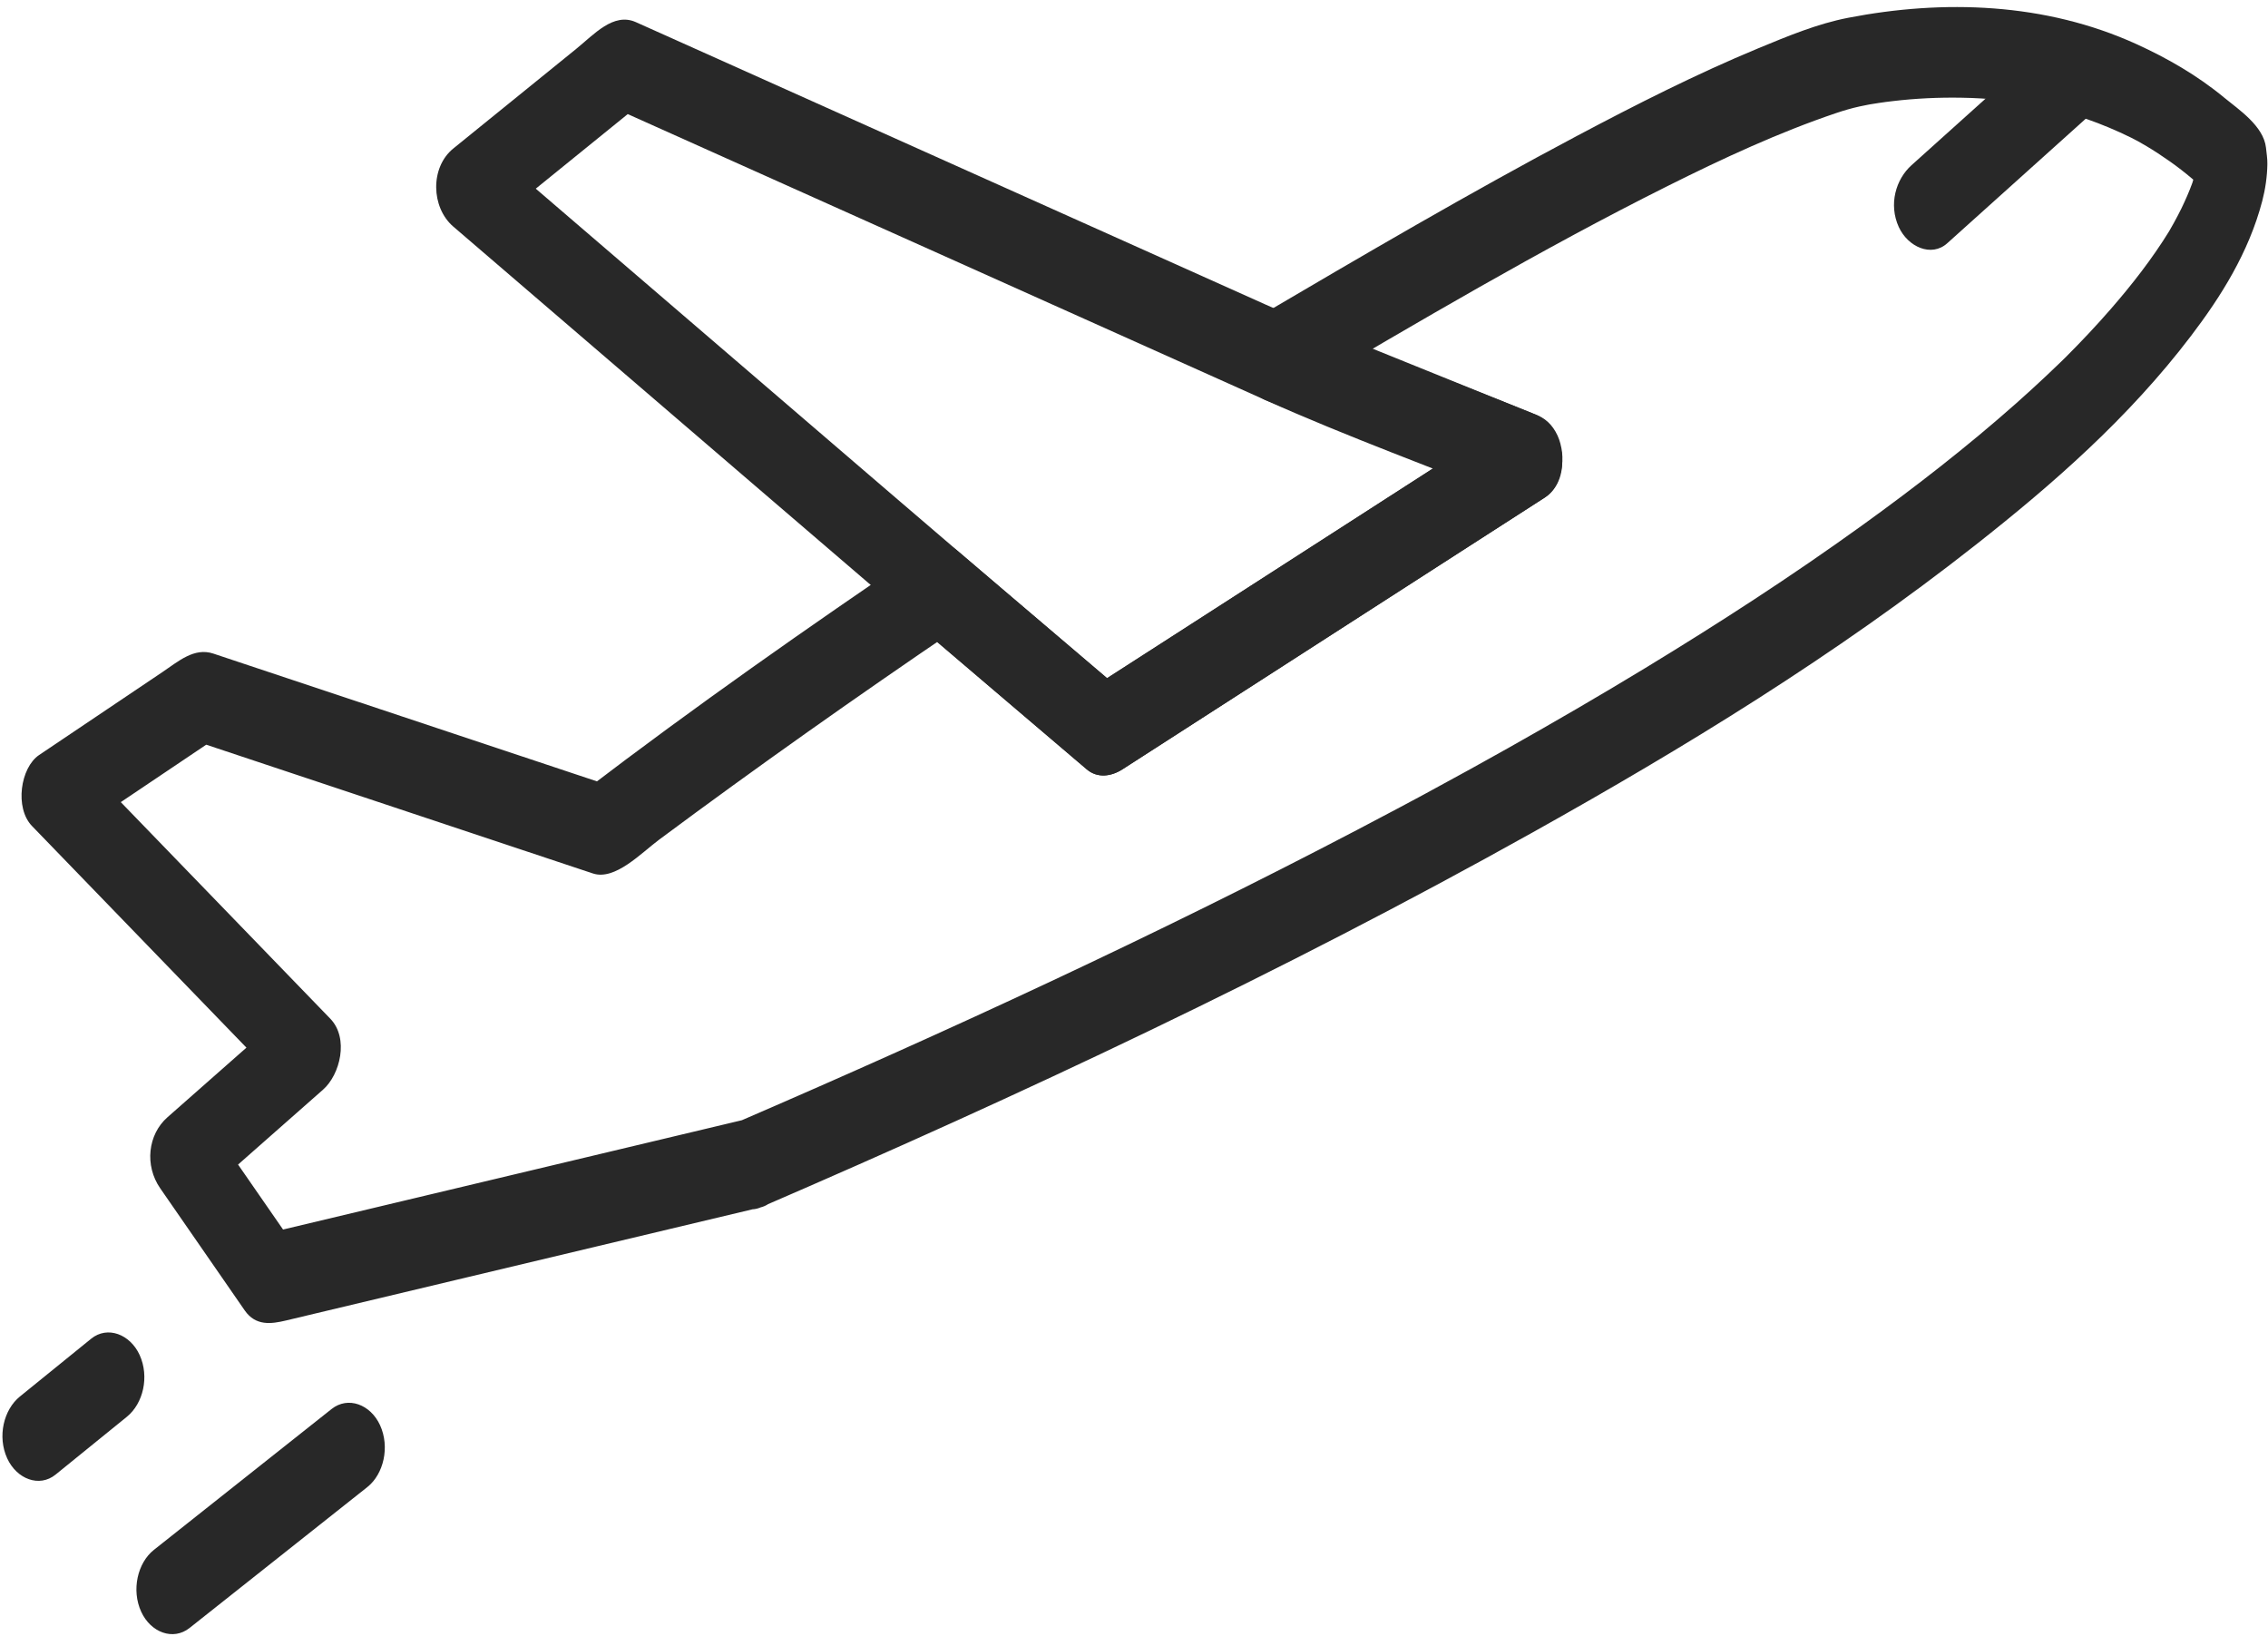 <svg width="51" height="37" viewBox="0 0 51 37" fill="none" xmlns="http://www.w3.org/2000/svg">
<path d="M16.682 25.185C13.911 25.845 11.14 26.505 8.369 27.165C7.531 27.364 6.693 27.564 5.855 27.764C6.113 27.851 6.372 27.938 6.63 28.025C5.996 27.11 5.362 26.195 4.728 25.279C4.675 25.811 4.621 26.343 4.567 26.875C5.467 26.082 6.366 25.29 7.265 24.497C7.648 24.16 7.853 23.342 7.426 22.901C5.566 20.978 3.705 19.055 1.844 17.132C1.791 17.664 1.737 18.196 1.683 18.728C2.77 17.998 3.857 17.268 4.943 16.537C4.739 16.572 4.535 16.606 4.33 16.64C7.055 17.547 9.78 18.454 12.505 19.362C12.781 19.454 13.056 19.545 13.332 19.637C13.831 19.803 14.418 19.177 14.825 18.875C17.031 17.236 19.266 15.659 21.52 14.13C21.252 14.13 20.984 14.13 20.717 14.13C21.957 15.185 23.197 16.241 24.437 17.296C24.68 17.504 24.993 17.455 25.24 17.296C27.769 15.669 30.297 14.042 32.826 12.415C33.464 12.005 34.102 11.595 34.739 11.185C35.387 10.768 35.165 9.577 34.549 9.328C32.66 8.564 30.771 7.8 28.882 7.037C28.945 7.656 29.009 8.275 29.072 8.894C31.875 7.247 34.66 5.6 37.498 4.183C38.741 3.562 40.001 2.977 41.292 2.541C41.467 2.482 41.639 2.432 41.817 2.393C41.938 2.367 42.06 2.344 42.182 2.322C41.874 2.377 42.176 2.325 42.247 2.315C42.352 2.299 42.458 2.285 42.564 2.273C43.078 2.212 43.595 2.188 44.111 2.197C44.406 2.201 44.701 2.22 44.995 2.249C45.163 2.265 45.331 2.288 45.498 2.312C45.516 2.315 45.758 2.357 45.579 2.325C45.678 2.343 45.777 2.363 45.876 2.384C46.577 2.532 47.264 2.771 47.926 3.097C47.924 3.096 48.171 3.226 48.039 3.154C48.115 3.196 48.19 3.24 48.265 3.284C48.442 3.389 48.614 3.504 48.785 3.623C49.136 3.869 49.468 4.155 49.785 4.465C49.663 4.263 49.542 4.06 49.42 3.858C49.397 3.695 49.392 3.494 49.395 3.654C49.397 3.787 49.358 4.075 49.413 3.58C49.401 3.688 49.38 3.795 49.356 3.899C49.34 3.969 49.321 4.038 49.301 4.106C49.216 4.391 49.404 3.819 49.299 4.111C49.228 4.308 49.144 4.497 49.055 4.682C49 4.794 48.942 4.905 48.882 5.013C48.85 5.071 48.818 5.127 48.785 5.184C48.768 5.213 48.751 5.242 48.734 5.271C48.657 5.4 48.896 5.006 48.785 5.186C48.391 5.826 47.937 6.404 47.464 6.948C47.142 7.319 46.808 7.672 46.468 8.013C46.411 8.069 46.225 8.253 46.469 8.013C46.422 8.059 46.374 8.105 46.327 8.151C46.221 8.254 46.115 8.355 46.007 8.456C45.787 8.664 45.563 8.866 45.339 9.066C44.224 10.054 43.062 10.954 41.881 11.806C40.282 12.959 38.642 14.019 36.985 15.026C35.97 15.642 34.947 16.236 33.919 16.815C33.354 17.133 32.787 17.445 32.218 17.753C32.148 17.792 32.077 17.83 32.007 17.868C32.153 17.789 31.918 17.916 31.912 17.919C31.767 17.997 31.623 18.074 31.478 18.151C31.158 18.322 30.837 18.491 30.515 18.659C25.966 21.039 21.338 23.173 16.682 25.185C16.272 25.362 16.006 25.877 16.126 26.435C16.236 26.945 16.694 27.322 17.105 27.144C22.967 24.612 28.786 21.886 34.458 18.718C37.874 16.81 41.261 14.743 44.438 12.241C46.151 10.892 47.864 9.401 49.271 7.549C49.932 6.68 50.566 5.684 50.871 4.518C50.94 4.254 50.982 3.966 50.986 3.688C50.988 3.566 50.967 3.44 50.955 3.323C50.903 2.831 50.328 2.454 50.024 2.202C49.41 1.693 48.733 1.307 48.045 0.993C45.989 0.057 43.701 -0.015 41.559 0.4C40.867 0.534 40.197 0.813 39.533 1.088C38.151 1.661 36.797 2.347 35.456 3.058C33.034 4.342 30.651 5.739 28.269 7.139C27.602 7.53 27.86 8.754 28.459 8.996C30.348 9.76 32.237 10.524 34.126 11.287C34.063 10.668 33.999 10.049 33.936 9.43C31.407 11.057 28.878 12.684 26.35 14.311C25.712 14.721 25.074 15.131 24.437 15.541C24.704 15.541 24.972 15.541 25.24 15.541C24 14.486 22.76 13.43 21.52 12.375C21.28 12.171 20.959 12.21 20.717 12.375C18.164 14.107 15.624 15.885 13.142 17.78C13.346 17.746 13.551 17.712 13.755 17.677C11.03 16.77 8.305 15.863 5.58 14.955C5.319 14.868 5.058 14.781 4.797 14.694C4.366 14.551 4.012 14.868 3.649 15.112C2.726 15.733 1.803 16.353 0.88 16.974C0.458 17.258 0.326 18.163 0.719 18.57C2.58 20.492 4.441 22.415 6.301 24.338C6.355 23.806 6.409 23.274 6.462 22.742C5.563 23.535 4.664 24.328 3.764 25.12C3.326 25.506 3.246 26.201 3.603 26.716C4.065 27.384 4.527 28.051 4.989 28.718C5.161 28.965 5.332 29.213 5.503 29.461C5.75 29.817 6.103 29.765 6.425 29.689C7.711 29.382 8.997 29.076 10.283 28.769C12.557 28.228 14.831 27.686 17.105 27.144C17.532 27.043 17.768 26.394 17.661 25.894C17.539 25.327 17.108 25.083 16.682 25.185Z" fill="#282828"/>
<path d="M33.936 9.43C31.407 11.057 28.879 12.684 26.35 14.311C25.712 14.721 25.075 15.131 24.437 15.541C24.705 15.541 24.972 15.541 25.24 15.541C23.471 14.036 21.701 12.531 19.937 11.016C17.192 8.659 14.448 6.303 11.703 3.946C11.467 3.744 11.232 3.542 10.996 3.339C10.996 3.924 10.996 4.509 10.996 5.094C12.136 4.17 13.276 3.246 14.416 2.322C14.211 2.357 14.007 2.391 13.803 2.425C16.156 3.48 18.509 4.535 20.863 5.59C23.386 6.722 25.91 7.853 28.433 8.985C30.309 9.825 32.231 10.521 34.126 11.287C34.54 11.454 34.993 11.096 35.105 10.578C35.224 10.028 34.962 9.495 34.549 9.327C32.51 8.503 30.45 7.74 28.432 6.835C25.468 5.506 22.504 4.177 19.54 2.848C18.117 2.21 16.695 1.572 15.272 0.934C14.948 0.789 14.623 0.643 14.299 0.498C13.796 0.272 13.356 0.776 12.957 1.099C12.036 1.846 11.114 2.593 10.193 3.339C9.669 3.764 9.692 4.664 10.193 5.094C12.451 7.033 14.709 8.972 16.967 10.91C18.929 12.595 20.892 14.279 22.86 15.954C23.385 16.401 23.911 16.849 24.437 17.296C24.681 17.504 24.994 17.455 25.24 17.296C27.769 15.669 30.298 14.042 32.827 12.415C33.464 12.005 34.102 11.595 34.739 11.185C35.127 10.936 35.234 10.25 35.025 9.794C34.796 9.295 34.324 9.181 33.936 9.43Z" fill="#282828"/>
<path d="M7.457 31.677C6.125 32.733 4.793 33.789 3.46 34.845C3.092 35.137 2.951 35.748 3.175 36.235C3.389 36.703 3.895 36.892 4.263 36.6C5.596 35.544 6.928 34.488 8.261 33.432C8.628 33.14 8.77 32.529 8.546 32.041C8.331 31.573 7.826 31.385 7.457 31.677Z" fill="#282828"/>
<path d="M2.05 30.097C1.516 30.53 0.982 30.964 0.447 31.397C0.082 31.693 -0.063 32.296 0.162 32.787C0.375 33.252 0.884 33.449 1.25 33.152C1.785 32.718 2.319 32.285 2.853 31.852C3.219 31.555 3.364 30.953 3.139 30.461C2.926 29.997 2.417 29.8 2.05 30.097Z" fill="#282828"/>
<path d="M46.081 0.931C45.049 1.859 44.016 2.786 42.984 3.714C42.63 4.032 42.465 4.596 42.698 5.105C42.904 5.552 43.432 5.789 43.787 5.469C44.819 4.541 45.852 3.613 46.884 2.685C47.238 2.367 47.403 1.803 47.17 1.295C46.965 0.848 46.437 0.611 46.081 0.931Z" fill="#282828"/>
</svg>
